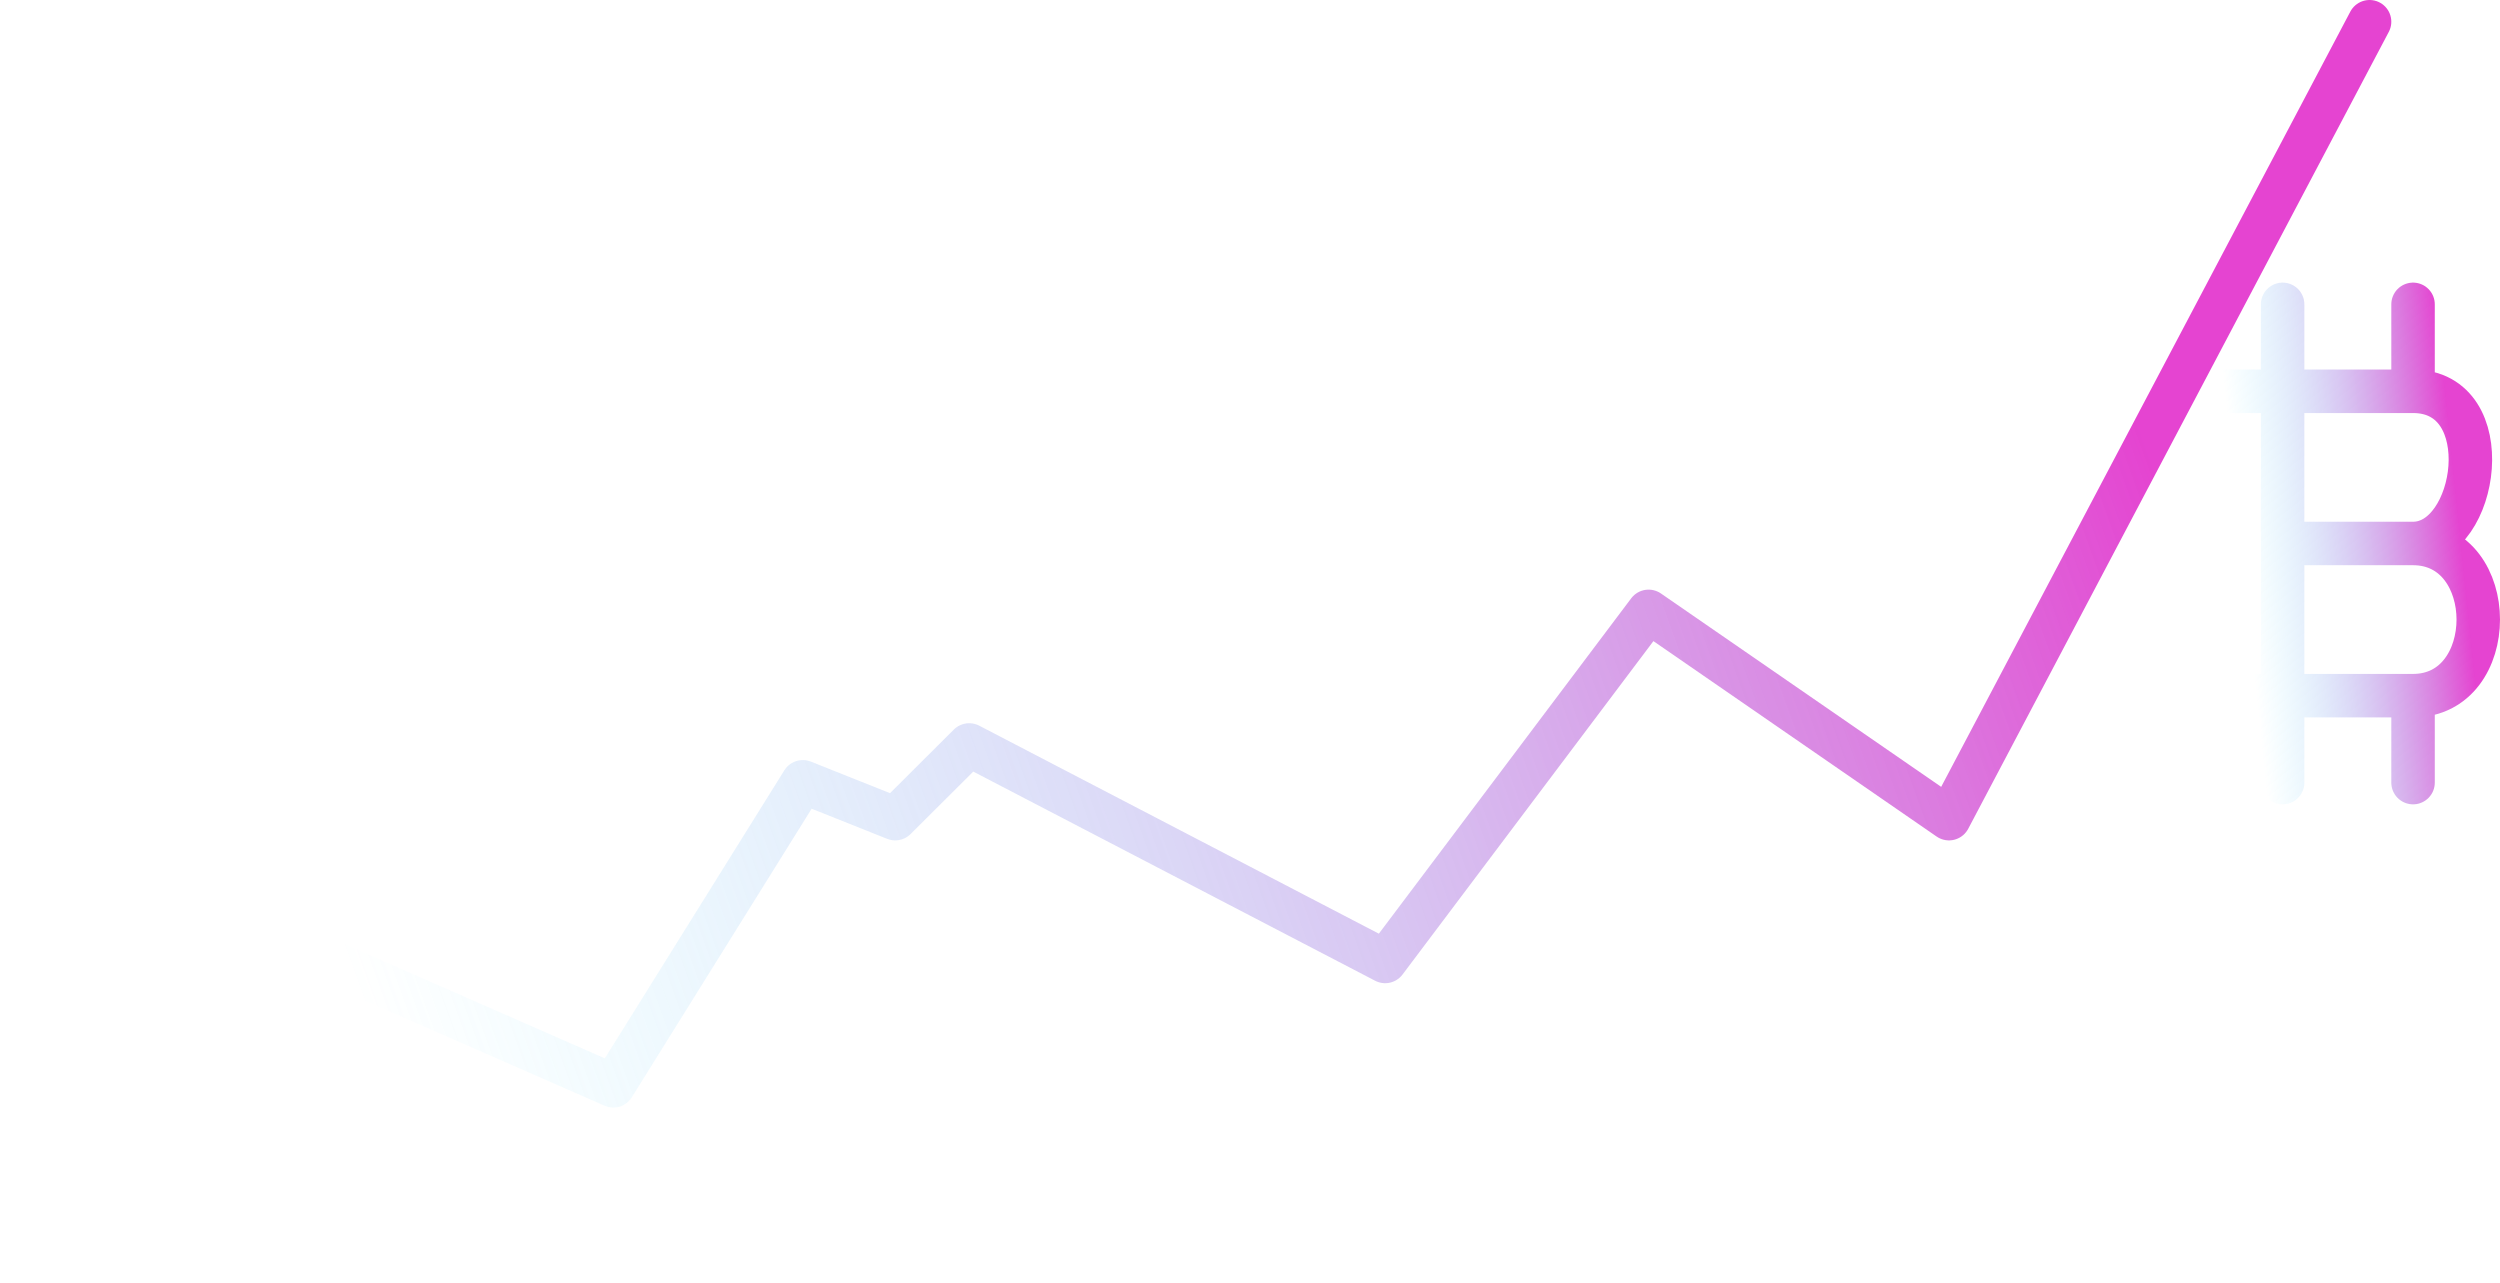 <svg width="115" height="59" viewBox="0 0 115 59" fill="none" xmlns="http://www.w3.org/2000/svg">
<path d="M109 1L89.653 37.658L75.835 28.123L63.717 44.227L44.583 34.268L41.181 37.658L36.929 35.963L28.213 49.948L10.354 42.108L1 58" stroke="url(#paint0_linear)" stroke-width="2" stroke-linecap="round" stroke-linejoin="round"/>
<path d="M105 14V25M105 36V25M102 32H111M111 32C115 32 115 25 111 25M111 32V36M111 25C114 25 115 18 111 18M111 25H105M111 18H102M111 18V14" stroke="url(#paint1_linear)" stroke-width="2" stroke-linecap="round" stroke-linejoin="round"/>
<defs>
<linearGradient id="paint0_linear" x1="121.247" y1="-12.473" x2="-14.818" y2="36.571" gradientUnits="userSpaceOnUse">
<stop offset="0.224" stop-color="#DE15C5" stop-opacity="0.8"/>
<stop offset="0.818" stop-color="#62E7FF" stop-opacity="0"/>
</linearGradient>
<linearGradient id="paint1_linear" x1="115.361" y1="8.8" x2="98.46" y2="10.554" gradientUnits="userSpaceOnUse">
<stop offset="0.224" stop-color="#DE15C5" stop-opacity="0.8"/>
<stop offset="0.818" stop-color="#62E7FF" stop-opacity="0"/>
</linearGradient>
</defs>
</svg>
